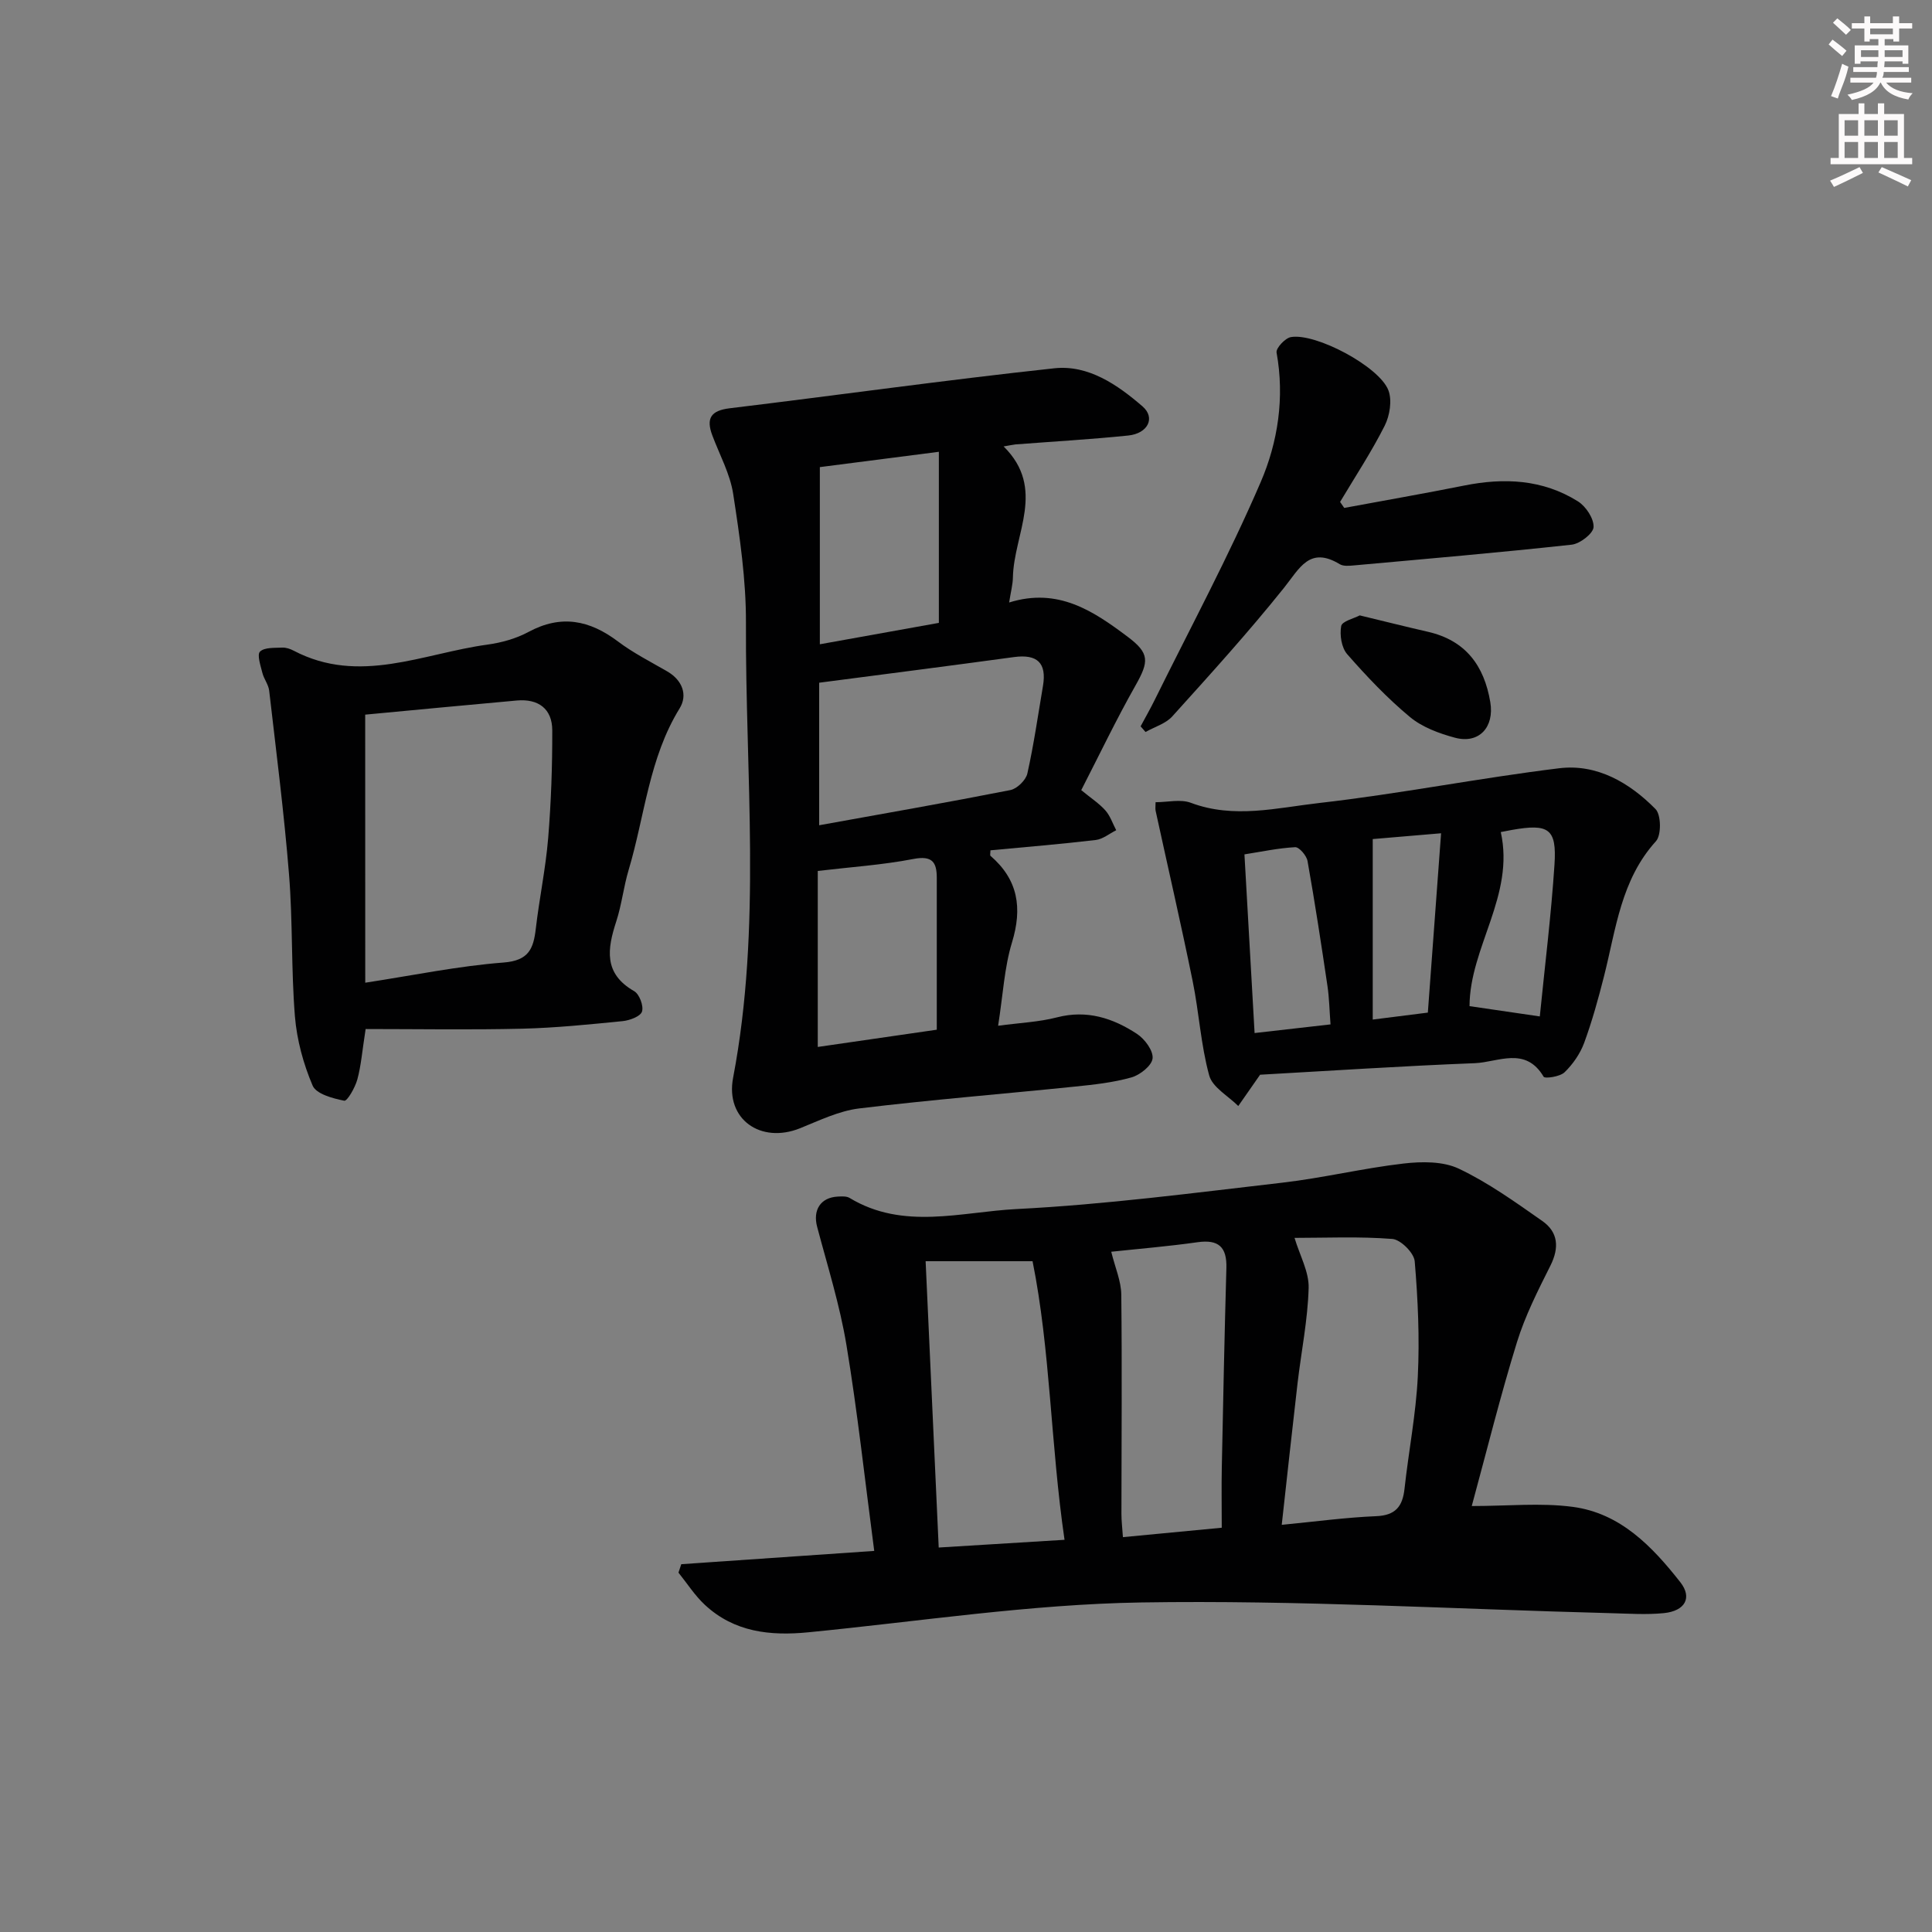 <svg enable-background="new 0 0 400 400" viewBox="0 0 400 400" xmlns="http://www.w3.org/2000/svg"><rect x="0" y="0" width="400" height="400" fill="#808080" stroke="none"/><g fill="#010102"><path d="m304.71 311.81c7.46 0 14.29-.71 20.91.17 9.85 1.3 16.46 8.2 22.28 15.61 2.51 3.2.98 5.95-3.42 6.39-3.62.36-7.32.1-10.98.01-32.4-.84-64.82-2.74-97.21-2.22-23 .37-45.96 3.93-68.93 6.18-7.92.78-15.34-.03-21.42-5.68-2.09-1.94-3.66-4.43-5.47-6.67.19-.58.39-1.17.58-1.75 13.21-.91 26.43-1.82 39.95-2.75-1.95-14.78-3.46-28.79-5.76-42.67-1.37-8.25-3.91-16.32-6.06-24.43-.92-3.46.69-6.07 4.26-6.26.82-.04 1.81-.11 2.46.28 11.12 6.73 23.13 2.88 34.59 2.3 18.38-.93 36.69-3.35 55-5.46 8.4-.97 16.68-2.99 25.08-3.96 3.78-.44 8.2-.49 11.48 1.07 6.09 2.89 11.69 6.92 17.25 10.81 3.31 2.31 3.57 5.53 1.69 9.27-2.59 5.16-5.24 10.39-6.93 15.87-3.41 11.02-6.18 22.23-9.35 33.89zm-84.31 6.99c-2.89-19.79-2.92-39.31-6.62-57.68-8.04 0-14.92 0-22.14 0 .92 20.18 1.81 39.64 2.71 59.28 8.84-.54 16.92-1.04 26.05-1.6zm47.62-62.51c1.1 3.67 3.02 7.05 2.92 10.38-.18 6.6-1.53 13.16-2.3 19.75-1.12 9.64-2.16 19.3-3.27 29.28 7.03-.68 13.27-1.53 19.53-1.79 4.02-.16 5.49-2 5.89-5.68.85-7.75 2.37-15.46 2.75-23.23.39-7.93.03-15.94-.64-23.87-.15-1.73-2.91-4.49-4.64-4.62-6.85-.54-13.78-.22-20.24-.22zm-37.95 2.87c.81 3.29 2.05 6.08 2.08 8.88.17 15.13.04 30.27.03 45.4 0 1.44.18 2.87.31 4.81 6.99-.67 13.52-1.29 20.46-1.95 0-4.49-.07-8.47.01-12.44.28-13.78.56-27.56.95-41.34.12-4.34-1.61-5.95-5.99-5.33-6.05.86-12.16 1.36-17.85 1.97z"/><path d="m207.79 92.43c8.87 8.75 2.09 18.11 1.92 27.15-.03 1.45-.42 2.88-.78 5.16 10.15-3.17 17.46 1.78 24.56 7.11 4.56 3.42 4.4 5.12 1.61 10.06-3.99 7.05-7.49 14.38-11.24 21.68 2.03 1.67 3.72 2.76 5 4.2 1.01 1.14 1.51 2.72 2.24 4.1-1.41.7-2.76 1.84-4.23 2.02-7.25.86-14.54 1.45-21.81 2.14 0 .55-.13 1.02.02 1.15 5.72 4.94 6.62 10.79 4.44 17.93-1.58 5.18-1.85 10.75-2.87 17.24 4.53-.61 8.46-.77 12.2-1.74 6.19-1.6 11.57.16 16.54 3.42 1.61 1.05 3.41 3.48 3.24 5.08-.15 1.49-2.6 3.44-4.39 3.94-3.79 1.07-7.79 1.5-11.73 1.9-14.87 1.53-29.79 2.72-44.63 4.52-4.18.51-8.24 2.49-12.23 4.1-8.16 3.28-15.5-1.87-13.87-10.44 5.96-31.26 2.52-62.75 2.66-94.14.04-8.92-1.28-17.89-2.64-26.74-.64-4.16-2.81-8.09-4.32-12.12-1.32-3.51-.34-5.14 3.58-5.62 22.41-2.71 44.78-5.86 67.22-8.28 7.07-.76 13.09 3.42 18.27 7.89 2.73 2.36 1.11 5.61-2.96 6.03-7.76.8-15.56 1.24-23.34 1.84-.61.07-1.21.21-2.46.42zm-38.19 48.92v29.51c13.52-2.44 26.57-4.72 39.57-7.28 1.39-.27 3.22-2.05 3.53-3.42 1.34-5.98 2.2-12.06 3.23-18.11.82-4.82-1.18-6.66-6-6.01-13.32 1.82-26.65 3.52-40.33 5.31zm-.29 75.41c8.7-1.26 16.83-2.44 24.64-3.57 0-10.95 0-21.2 0-31.45 0-3.27-.97-4.64-4.83-3.9-6.41 1.24-12.98 1.67-19.81 2.48zm25.07-87.8c0-12.37 0-23.7 0-35.42-8.79 1.13-16.91 2.18-24.64 3.17v36.68c8.73-1.57 16.8-3.02 24.64-4.43z"/><path d="m75.7 213.05c-.72 4.6-.94 7.6-1.72 10.45-.46 1.67-2.09 4.52-2.71 4.39-2.37-.47-5.8-1.39-6.54-3.12-1.92-4.5-3.27-9.46-3.67-14.34-.79-9.76-.43-19.61-1.22-29.38-1.02-12.71-2.65-25.38-4.11-38.06-.15-1.27-1.1-2.42-1.41-3.69-.37-1.48-1.14-3.75-.49-4.39.93-.91 3-.75 4.59-.83.79-.04 1.67.26 2.39.64 13.6 7.13 26.8.55 40.11-1.26 2.92-.4 5.95-1.25 8.53-2.64 6.75-3.63 12.62-2.43 18.48 1.98 3.17 2.39 6.77 4.21 10.22 6.21 3.15 1.83 4.26 4.89 2.56 7.65-6.36 10.31-7.21 22.26-10.56 33.46-1.04 3.48-1.43 7.17-2.55 10.62-1.86 5.7-2.69 10.82 3.7 14.47 1.08.62 1.99 3.05 1.62 4.22-.31 1-2.53 1.83-3.98 1.98-6.93.69-13.88 1.4-20.84 1.57-10.76.26-21.54.07-32.4.07zm-.08-9.59c9.98-1.53 19.27-3.46 28.65-4.18 5.2-.4 6.18-2.86 6.66-7 .73-6.26 2.04-12.46 2.56-18.72.61-7.43.87-14.9.85-22.36-.01-4.45-2.87-6.56-7.32-6.17-10.52.94-21.04 1.96-31.41 2.93.01 18.75.01 36.8.01 55.5z"/><path d="m260.89 222.51c-1.83 2.62-3.17 4.55-4.52 6.48-2.08-2.09-5.35-3.86-6.02-6.34-1.74-6.34-2.1-13.04-3.42-19.51-2.4-11.79-5.11-23.51-7.67-35.27-.1-.46-.01-.97-.01-1.78 2.48 0 5.17-.68 7.3.12 8.92 3.36 17.86 1.03 26.6.04 16.61-1.89 33.05-5.16 49.65-7.19 7.84-.96 14.58 2.99 19.96 8.45 1.17 1.19 1.23 5.39.09 6.65-7.27 8.01-8.28 18.21-10.75 27.94-1.18 4.65-2.46 9.3-4.11 13.8-.83 2.25-2.33 4.42-4.06 6.1-.94.92-4.08 1.37-4.34.92-3.77-6.36-9.44-2.99-14.24-2.8-15.09.59-30.16 1.59-44.46 2.39zm-1.14-8.63c5.36-.61 10.5-1.2 15.72-1.79-.23-3.04-.27-5.51-.63-7.93-1.28-8.65-2.6-17.29-4.13-25.9-.2-1.12-1.73-2.9-2.56-2.86-3.53.19-7.04.95-10.5 1.49.72 12.57 1.4 24.61 2.1 36.99zm44.5-5.57c4.8.7 9.12 1.33 14.55 2.13 1.04-10.43 2.35-20.92 3.04-31.45.49-7.44-1.2-8.51-8.83-7.16-.94.17-1.88.36-2.29.44 2.93 13.14-6.43 23.84-6.47 36.04zm-20.04-34.59v37.37c4.07-.51 7.48-.94 11.41-1.44.91-12.27 1.8-24.44 2.74-37.13-5.53.47-10.08.85-14.15 1.2z"/><path d="m278.31 105.16c8.28-1.54 16.58-2.98 24.83-4.63 8.27-1.66 16.27-1.29 23.55 3.27 1.65 1.03 3.33 3.57 3.24 5.33-.07 1.33-2.81 3.45-4.54 3.64-15 1.64-30.03 2.93-45.06 4.29-.98.09-2.19.21-2.95-.25-6.25-3.79-8.31.85-11.54 4.89-7.34 9.17-15.25 17.89-23.13 26.62-1.36 1.51-3.67 2.17-5.54 3.23-.34-.39-.68-.78-1.02-1.17.97-1.81 1.99-3.59 2.9-5.43 7.41-15 15.35-29.78 21.96-45.13 3.57-8.28 4.98-17.5 3.29-26.83-.16-.91 1.78-3 2.97-3.2 5.13-.89 18.28 6.08 20.18 11.01.8 2.08.29 5.25-.77 7.35-2.74 5.43-6.11 10.54-9.23 15.77.29.42.58.83.86 1.24z"/><path d="m281.52 127.41c5.18 1.25 9.65 2.37 14.14 3.4 7.78 1.79 11.62 6.99 12.89 14.56.87 5.17-2.32 8.7-7.3 7.37-3.29-.88-6.8-2.18-9.36-4.31-4.69-3.9-8.94-8.39-12.97-12.99-1.18-1.35-1.58-3.98-1.24-5.82.17-1 2.66-1.58 3.84-2.21z"/></g><path d="m378.6 9.2.8-1c.9.7 1.9 1.4 2.9 2.3l-.9 1.1c-1.1-.9-2-1.7-2.8-2.4zm.5 10.7c.9-2.1 1.6-4.3 2.3-6.7.4.2.8.4 1.3.6-.7 3.1-1.5 4.3-2.2 6.6zm.4-15.2.9-.9c1 .8 2 1.6 2.8 2.4l-1 1c-1-.9-1.9-1.8-2.7-2.5zm12.5-1.3h1.2v1.4h2.7v1.1h-2.7v2.7h-1.2v-.5h-1.8v1.3h4.9v3.8h-1.2v-.5h-3.7c0 .4-.1.9-.1 1.2h5.1v1h-5.2c0 .5-.1.9-.3 1.2h6v1h-5.2c1.1 1.3 2.9 2 5.5 2.2-.4.4-.7.8-.9 1.3-2.9-.5-4.8-1.6-5.7-3.5h-.1c-.8 1.7-2.7 2.9-5.9 3.6-.2-.4-.6-.8-.9-1.1 2.8-.6 4.6-1.4 5.4-2.5h-4.8v-1h5.3c.1-.3.2-.7.2-1.2h-4.9v-1h5c0-.4 0-.8.1-1.2h-3.6v.5h-1.2v-3.8h4.9v-1.3h-1.8v.5h-1.1v-2.7h-2.6v-1.1h2.6v-1.4h1.2v1.4h4.7v-1.4zm-6.7 8.4h3.6c0-.4 0-.9 0-1.4h-3.6zm1.9-4.7h4.7v-1.2h-4.7zm6.7 3.3h-3.7v1.4h3.7z" fill="#fcfafa"/><path d="m384.7 21.4h1.3v2.2h2.8v-2.2h1.3v2.2h4.1v9.1h1.7v1.3h-16.9v-1.3h1.7v-9.1h4.1v-2.2zm.3 13.2.7 1.2c-1.8.9-3.8 1.9-6 2.9-.2-.4-.5-.8-.8-1.3 2.4-1 4.4-2 6.1-2.8zm-3.1-6.5h2.8v-3.2h-2.8zm0 4.6h2.8v-3.3h-2.8v3.2zm4.1-4.6h2.8v-3.2h-2.8zm0 4.6h2.8v-3.3h-2.8zm3.6 1.9c2.1.9 4.1 1.8 6.1 2.7l-.7 1.3c-2.2-1.1-4.2-2-6.1-2.9zm3.3-9.7h-2.8v3.2h2.8zm-2.8 7.8h2.8v-3.3h-2.8z" fill="#fcfafa"/></svg>
